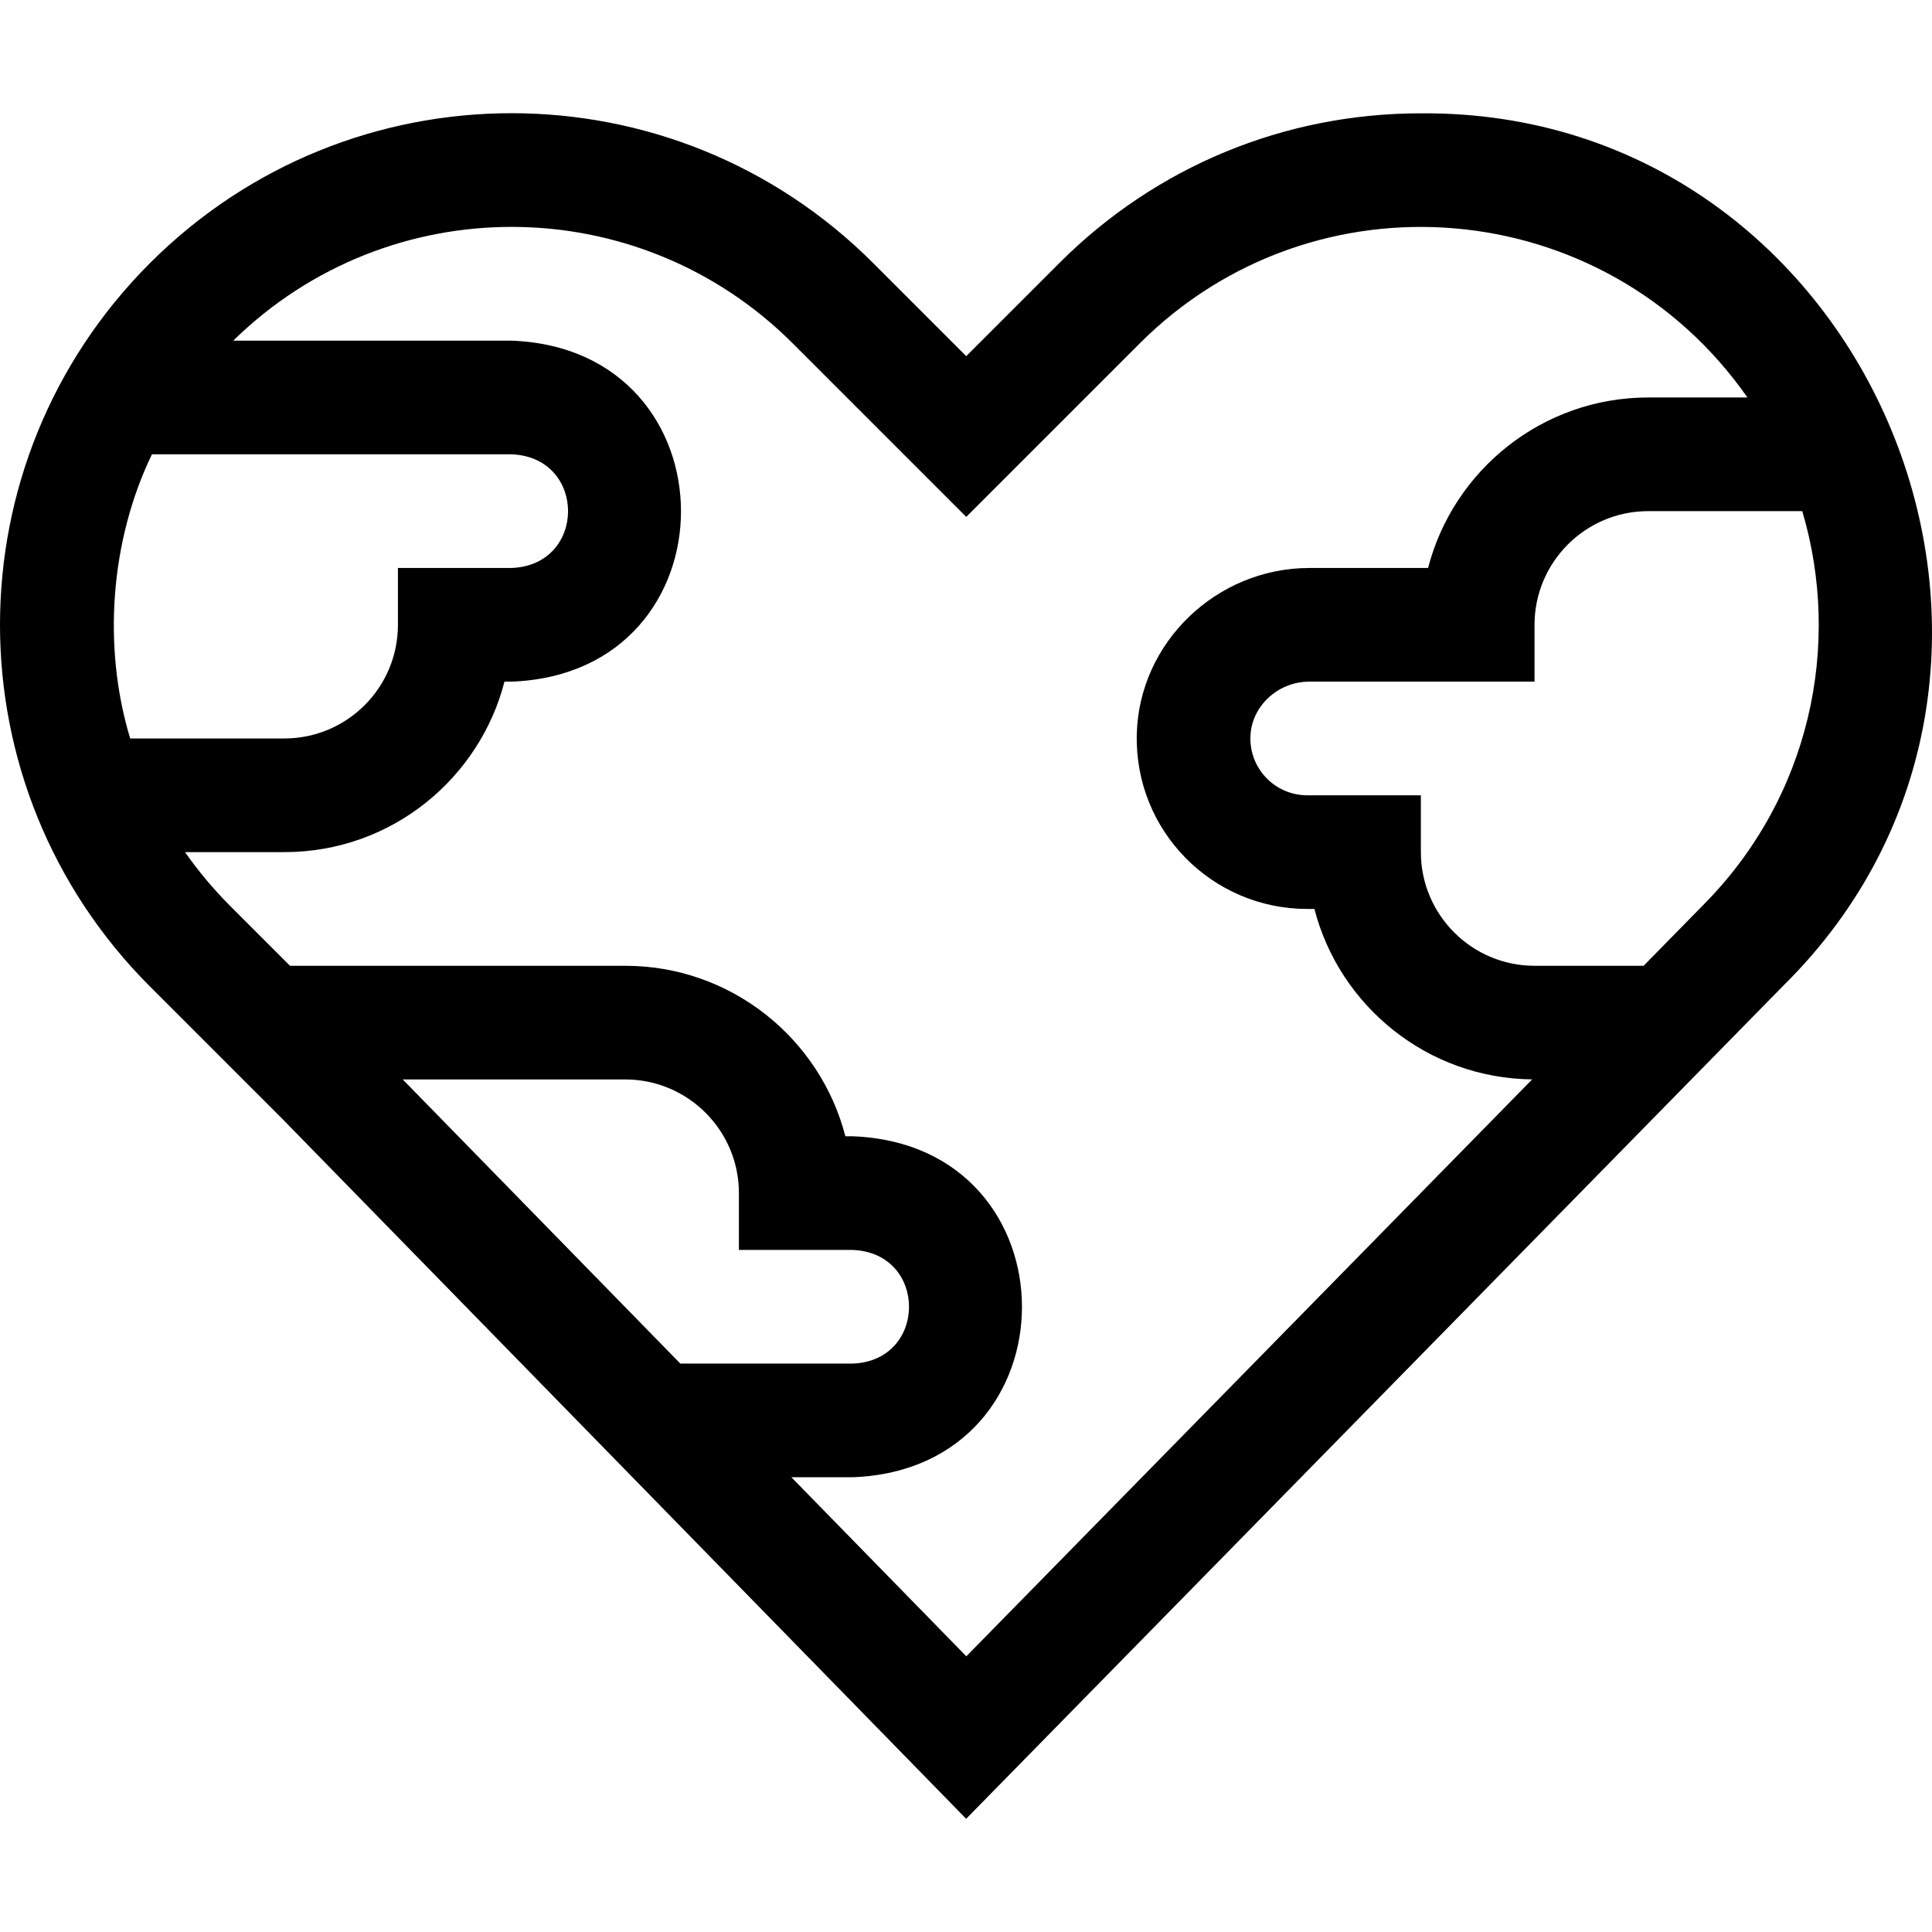 <svg id="Layer_1" enable-background="new 0 0 509.938 509.938" height="512" viewBox="0 0 509.938 509.938" width="512" xmlns="http://www.w3.org/2000/svg"><path d="m375.03 29.911c-36.06 0-69.961 14.045-95.456 39.546l-24.544 24.544-24.543-24.543c-52.753-52.766-138.152-52.774-190.913-.001-52.762 52.762-52.77 138.146 0 190.913l35.086 35.087 180.349 184.601 215.53-219.74c84.707-83.451 23.582-231.295-95.509-230.407zm-334.925 90.002h94.925c19.873.752 19.869 29.263 0 30h-30v15c0 16.582-13.419 30-30 30h-40.668c-7.351-24.291-5.233-52.291 5.743-75zm184.925 210c19.873.752 19.869 29.263 0 30h-45.457l-73.274-75h58.731c16.542 0 30 13.458 30 30v15zm-16.148 60h16.148c59.661-2.215 59.571-87.769 0-90h-1.898c-6.677-25.85-30.195-45-58.102-45h-88.488l-15.755-15.756c-4.438-4.438-8.427-9.206-11.95-14.244h26.193c28.599 0 51.655-19.768 58.12-45h1.88c59.661-2.215 59.571-87.769 0-90h-73.468c41.107-40.298 106.942-40.02 147.711.757l45.757 45.757 45.758-45.758c46.023-46.031 122.702-39.724 160.435 14.244h-26.193c-27.906 0-51.425 19.15-58.102 45h-31.288c-24.58 0-45.035 19.708-45.597 43.929-.595 25.487 19.898 46.071 44.986 46.071h1.898c6.627 25.656 29.847 44.703 57.479 44.986l-149.354 152.272zm240.391-150.756-15.454 15.756h-28.789c-16.542 0-30-13.458-30-30v-15h-30c-8.363 0-15.192-6.864-14.994-15.373.186-8.065 7.188-14.627 15.604-14.627h59.39v-15c0-16.542 13.458-30 30-30h40.667c10.478 35.32 2.163 75.658-26.424 104.244z"/></svg>